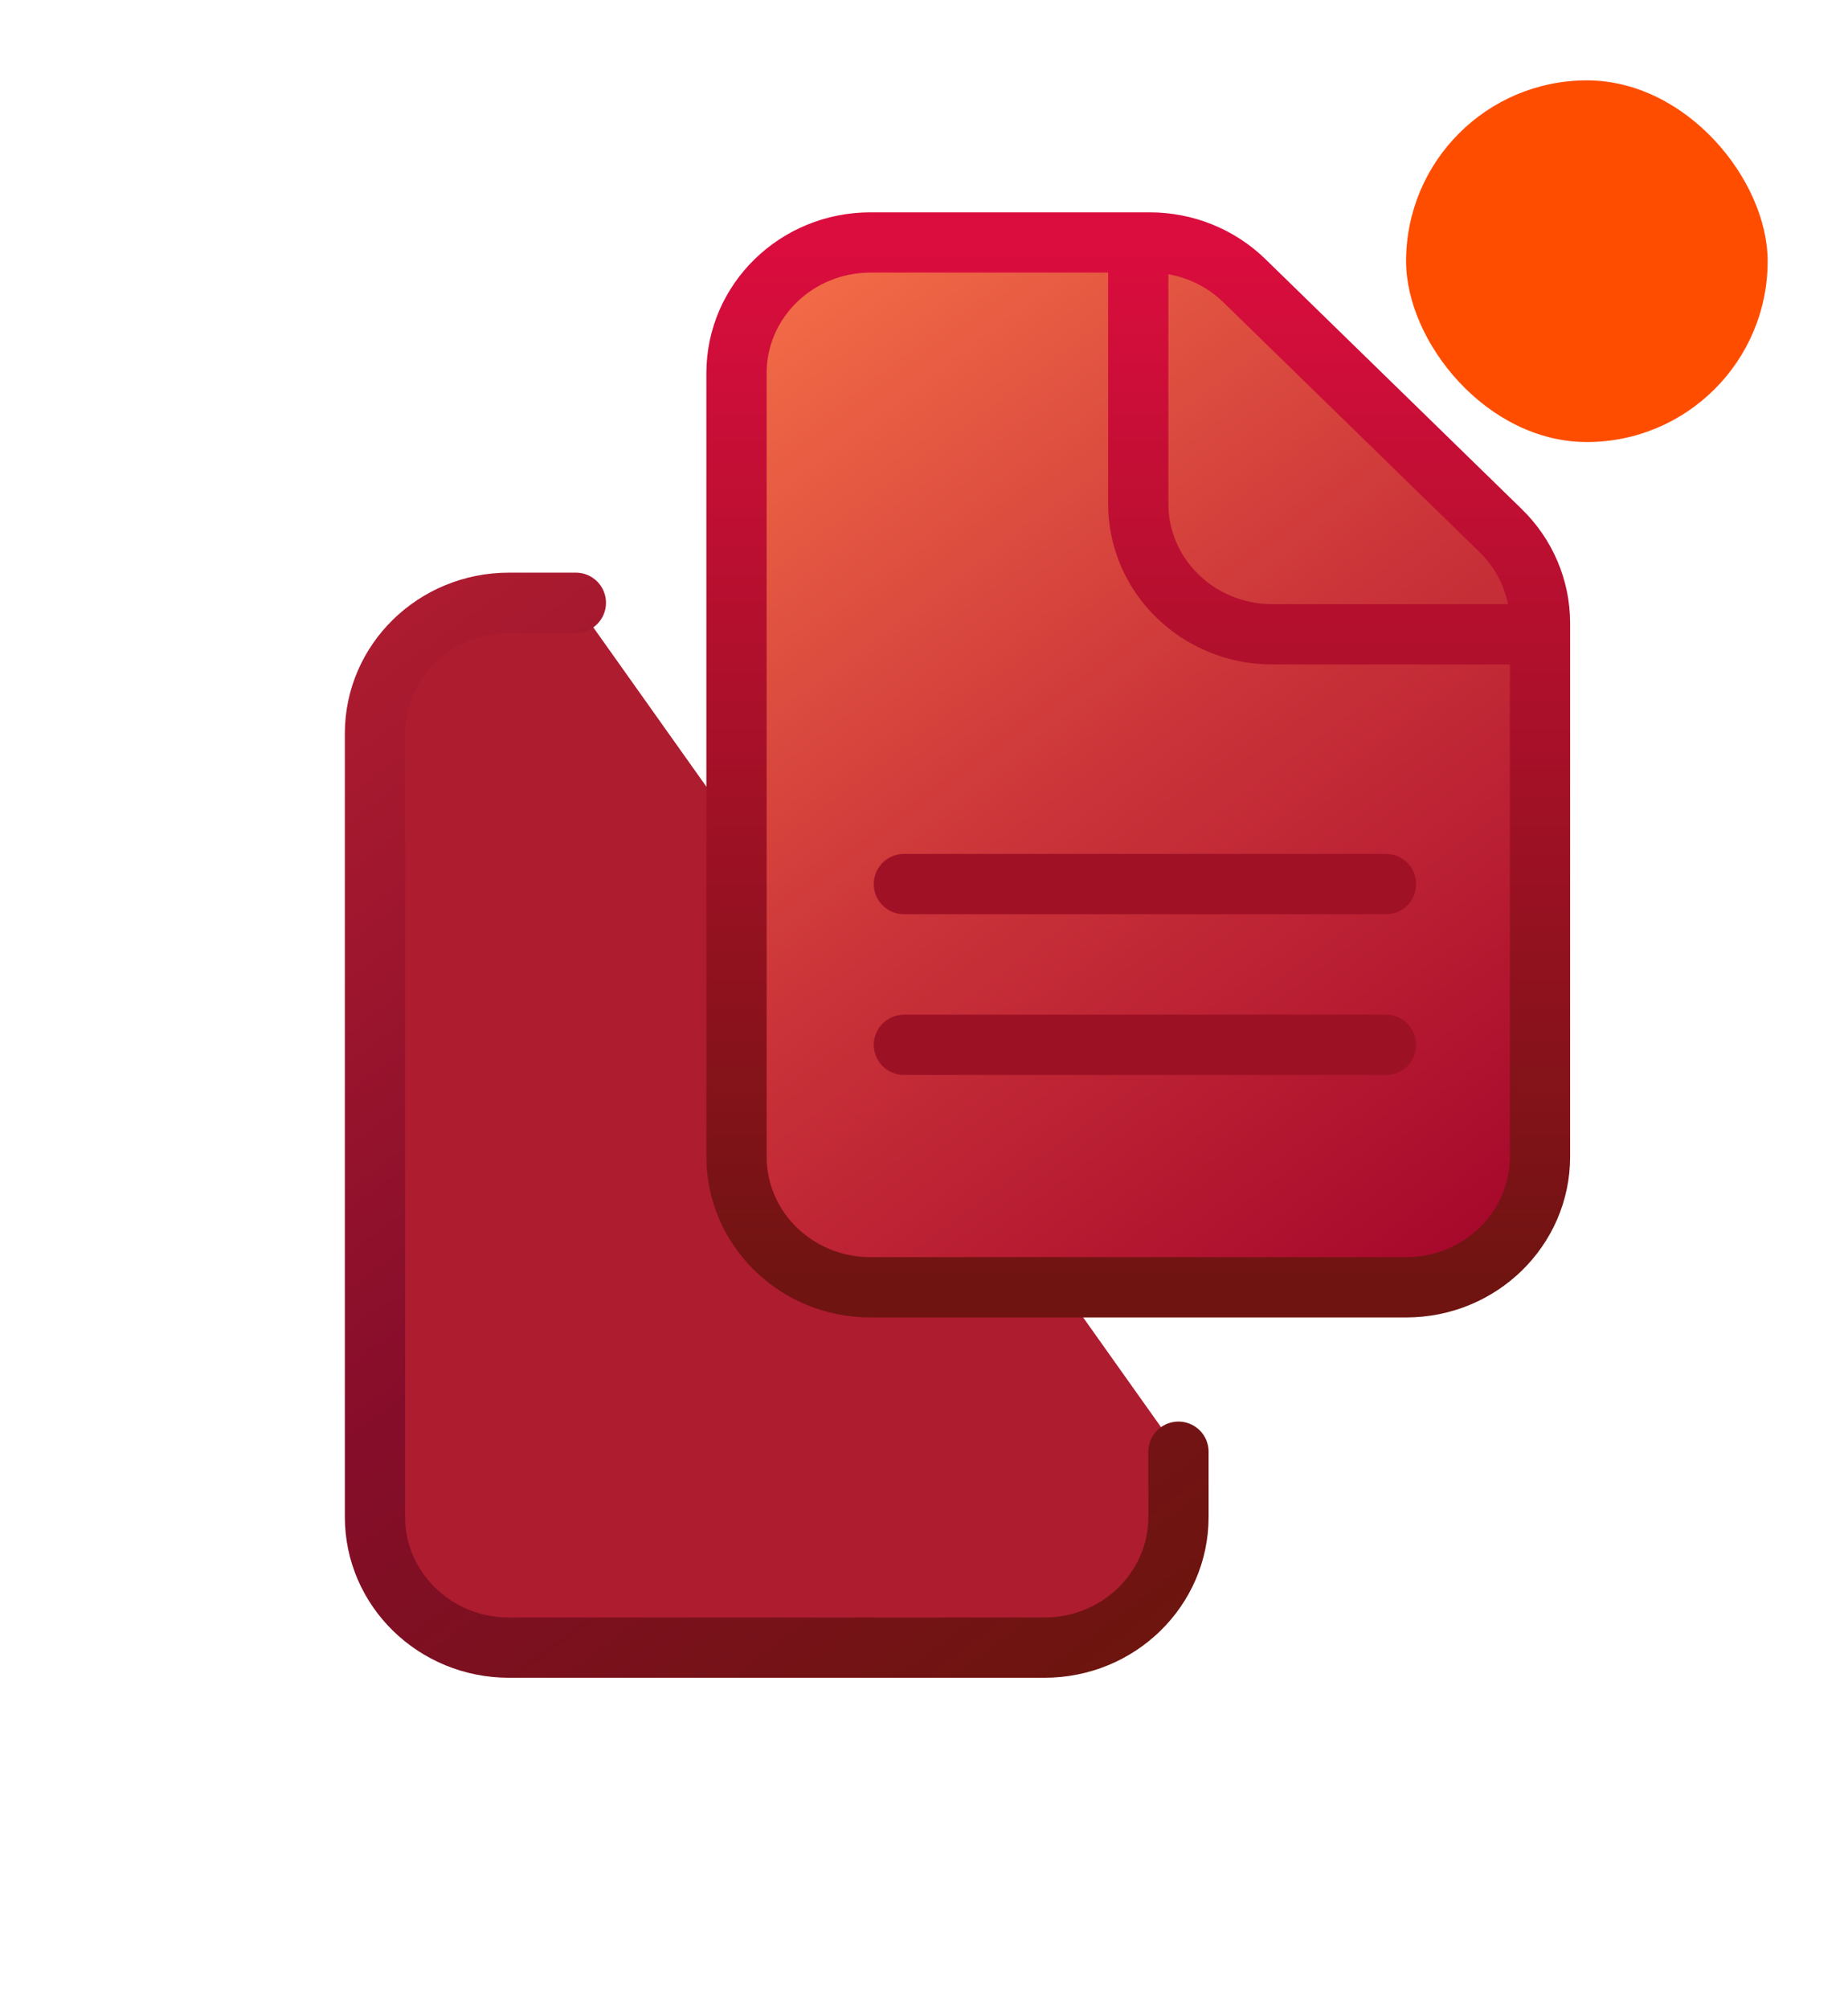 <svg width="46" height="50" viewBox="0 0 46 50" fill="none" xmlns="http://www.w3.org/2000/svg">
<g filter="url(#filter0_d_589_2)">
<path d="M18.334 11H16.667C14.826 11 13.334 12.455 13.334 14.25V33.75C13.334 35.545 14.826 37 16.667 37H30.001C31.842 37 33.334 35.545 33.334 33.75V32.125" fill="#AE1C30"/>
<path d="M18.334 11H16.667C14.826 11 13.334 12.455 13.334 14.25V33.75C13.334 35.545 14.826 37 16.667 37H30.001C31.842 37 33.334 35.545 33.334 33.75V32.125" stroke="url(#paint0_linear_589_2)" stroke-width="1.5" stroke-linecap="round"/>
</g>
<path d="M38.333 15.784H31.666C29.825 15.784 28.333 14.329 28.333 12.534V6.034M38.333 15.505V28.784C38.333 30.579 36.841 32.034 35 32.034H21.666C19.825 32.034 18.333 30.579 18.333 28.784V9.284C18.333 7.489 19.825 6.034 21.666 6.034H28.619C29.503 6.034 30.351 6.376 30.976 6.986L37.357 13.207C37.982 13.816 38.333 14.643 38.333 15.505Z" fill="url(#paint1_linear_589_2)"/>
<path d="M38.333 15.784H31.666C29.825 15.784 28.333 14.329 28.333 12.534V6.034M38.333 15.505V28.784C38.333 30.579 36.841 32.034 35 32.034H21.666C19.825 32.034 18.333 30.579 18.333 28.784V9.284C18.333 7.489 19.825 6.034 21.666 6.034H28.619C29.503 6.034 30.351 6.376 30.976 6.986L37.357 13.207C37.982 13.816 38.333 14.643 38.333 15.505Z" stroke="url(#paint2_linear_589_2)" stroke-width="1.5" stroke-linecap="round"/>
<path d="M22.5 22H34.5" stroke="#A01126" stroke-width="1.5" stroke-linecap="round"/>
<path d="M22.5 26L34.5 26" stroke="#9D1125" stroke-width="1.5" stroke-linecap="round"/>
<g filter="url(#filter1_d_589_2)">
<rect x="35" y="2" width="9" height="9" rx="4.5" fill="#FF4D00"/>
</g>
<defs>
<filter id="filter0_d_589_2" x="0.584" y="6.25" width="37.5" height="43.5" filterUnits="userSpaceOnUse" color-interpolation-filters="sRGB">
<feFlood flood-opacity="0" result="BackgroundImageFix"/>
<feColorMatrix in="SourceAlpha" type="matrix" values="0 0 0 0 0 0 0 0 0 0 0 0 0 0 0 0 0 0 127 0" result="hardAlpha"/>
<feOffset dx="-4" dy="4"/>
<feGaussianBlur stdDeviation="4"/>
<feComposite in2="hardAlpha" operator="out"/>
<feColorMatrix type="matrix" values="0 0 0 0 0 0 0 0 0 0 0 0 0 0 0 0 0 0 0.25 0"/>
<feBlend mode="normal" in2="BackgroundImageFix" result="effect1_dropShadow_589_2"/>
<feBlend mode="normal" in="SourceGraphic" in2="effect1_dropShadow_589_2" result="shape"/>
</filter>
<filter id="filter1_d_589_2" x="33.2" y="0.2" width="12.6" height="12.6" filterUnits="userSpaceOnUse" color-interpolation-filters="sRGB">
<feFlood flood-opacity="0" result="BackgroundImageFix"/>
<feColorMatrix in="SourceAlpha" type="matrix" values="0 0 0 0 0 0 0 0 0 0 0 0 0 0 0 0 0 0 127 0" result="hardAlpha"/>
<feOffset/>
<feGaussianBlur stdDeviation="0.9"/>
<feComposite in2="hardAlpha" operator="out"/>
<feColorMatrix type="matrix" values="0 0 0 0 1 0 0 0 0 0.302 0 0 0 0 0 0 0 0 1 0"/>
<feBlend mode="normal" in2="BackgroundImageFix" result="effect1_dropShadow_589_2"/>
<feBlend mode="normal" in="SourceGraphic" in2="effect1_dropShadow_589_2" result="shape"/>
</filter>
<linearGradient id="paint0_linear_589_2" x1="13.334" y1="11" x2="32.691" y2="37.471" gradientUnits="userSpaceOnUse">
<stop stop-color="#AE1C30"/>
<stop offset="0.504" stop-color="#860D2A"/>
<stop offset="1" stop-color="#6C150D"/>
</linearGradient>
<linearGradient id="paint1_linear_589_2" x1="18.333" y1="6.001" x2="37.699" y2="31.948" gradientUnits="userSpaceOnUse">
<stop stop-color="#F77248"/>
<stop offset="0.495" stop-color="#CB3439"/>
<stop offset="1" stop-color="#A3042A"/>
</linearGradient>
<linearGradient id="paint2_linear_589_2" x1="28.333" y1="6.001" x2="28.333" y2="32.001" gradientUnits="userSpaceOnUse">
<stop stop-color="#DB0D3E"/>
<stop offset="1" stop-color="#6F1411"/>
</linearGradient>
</defs>
</svg>
